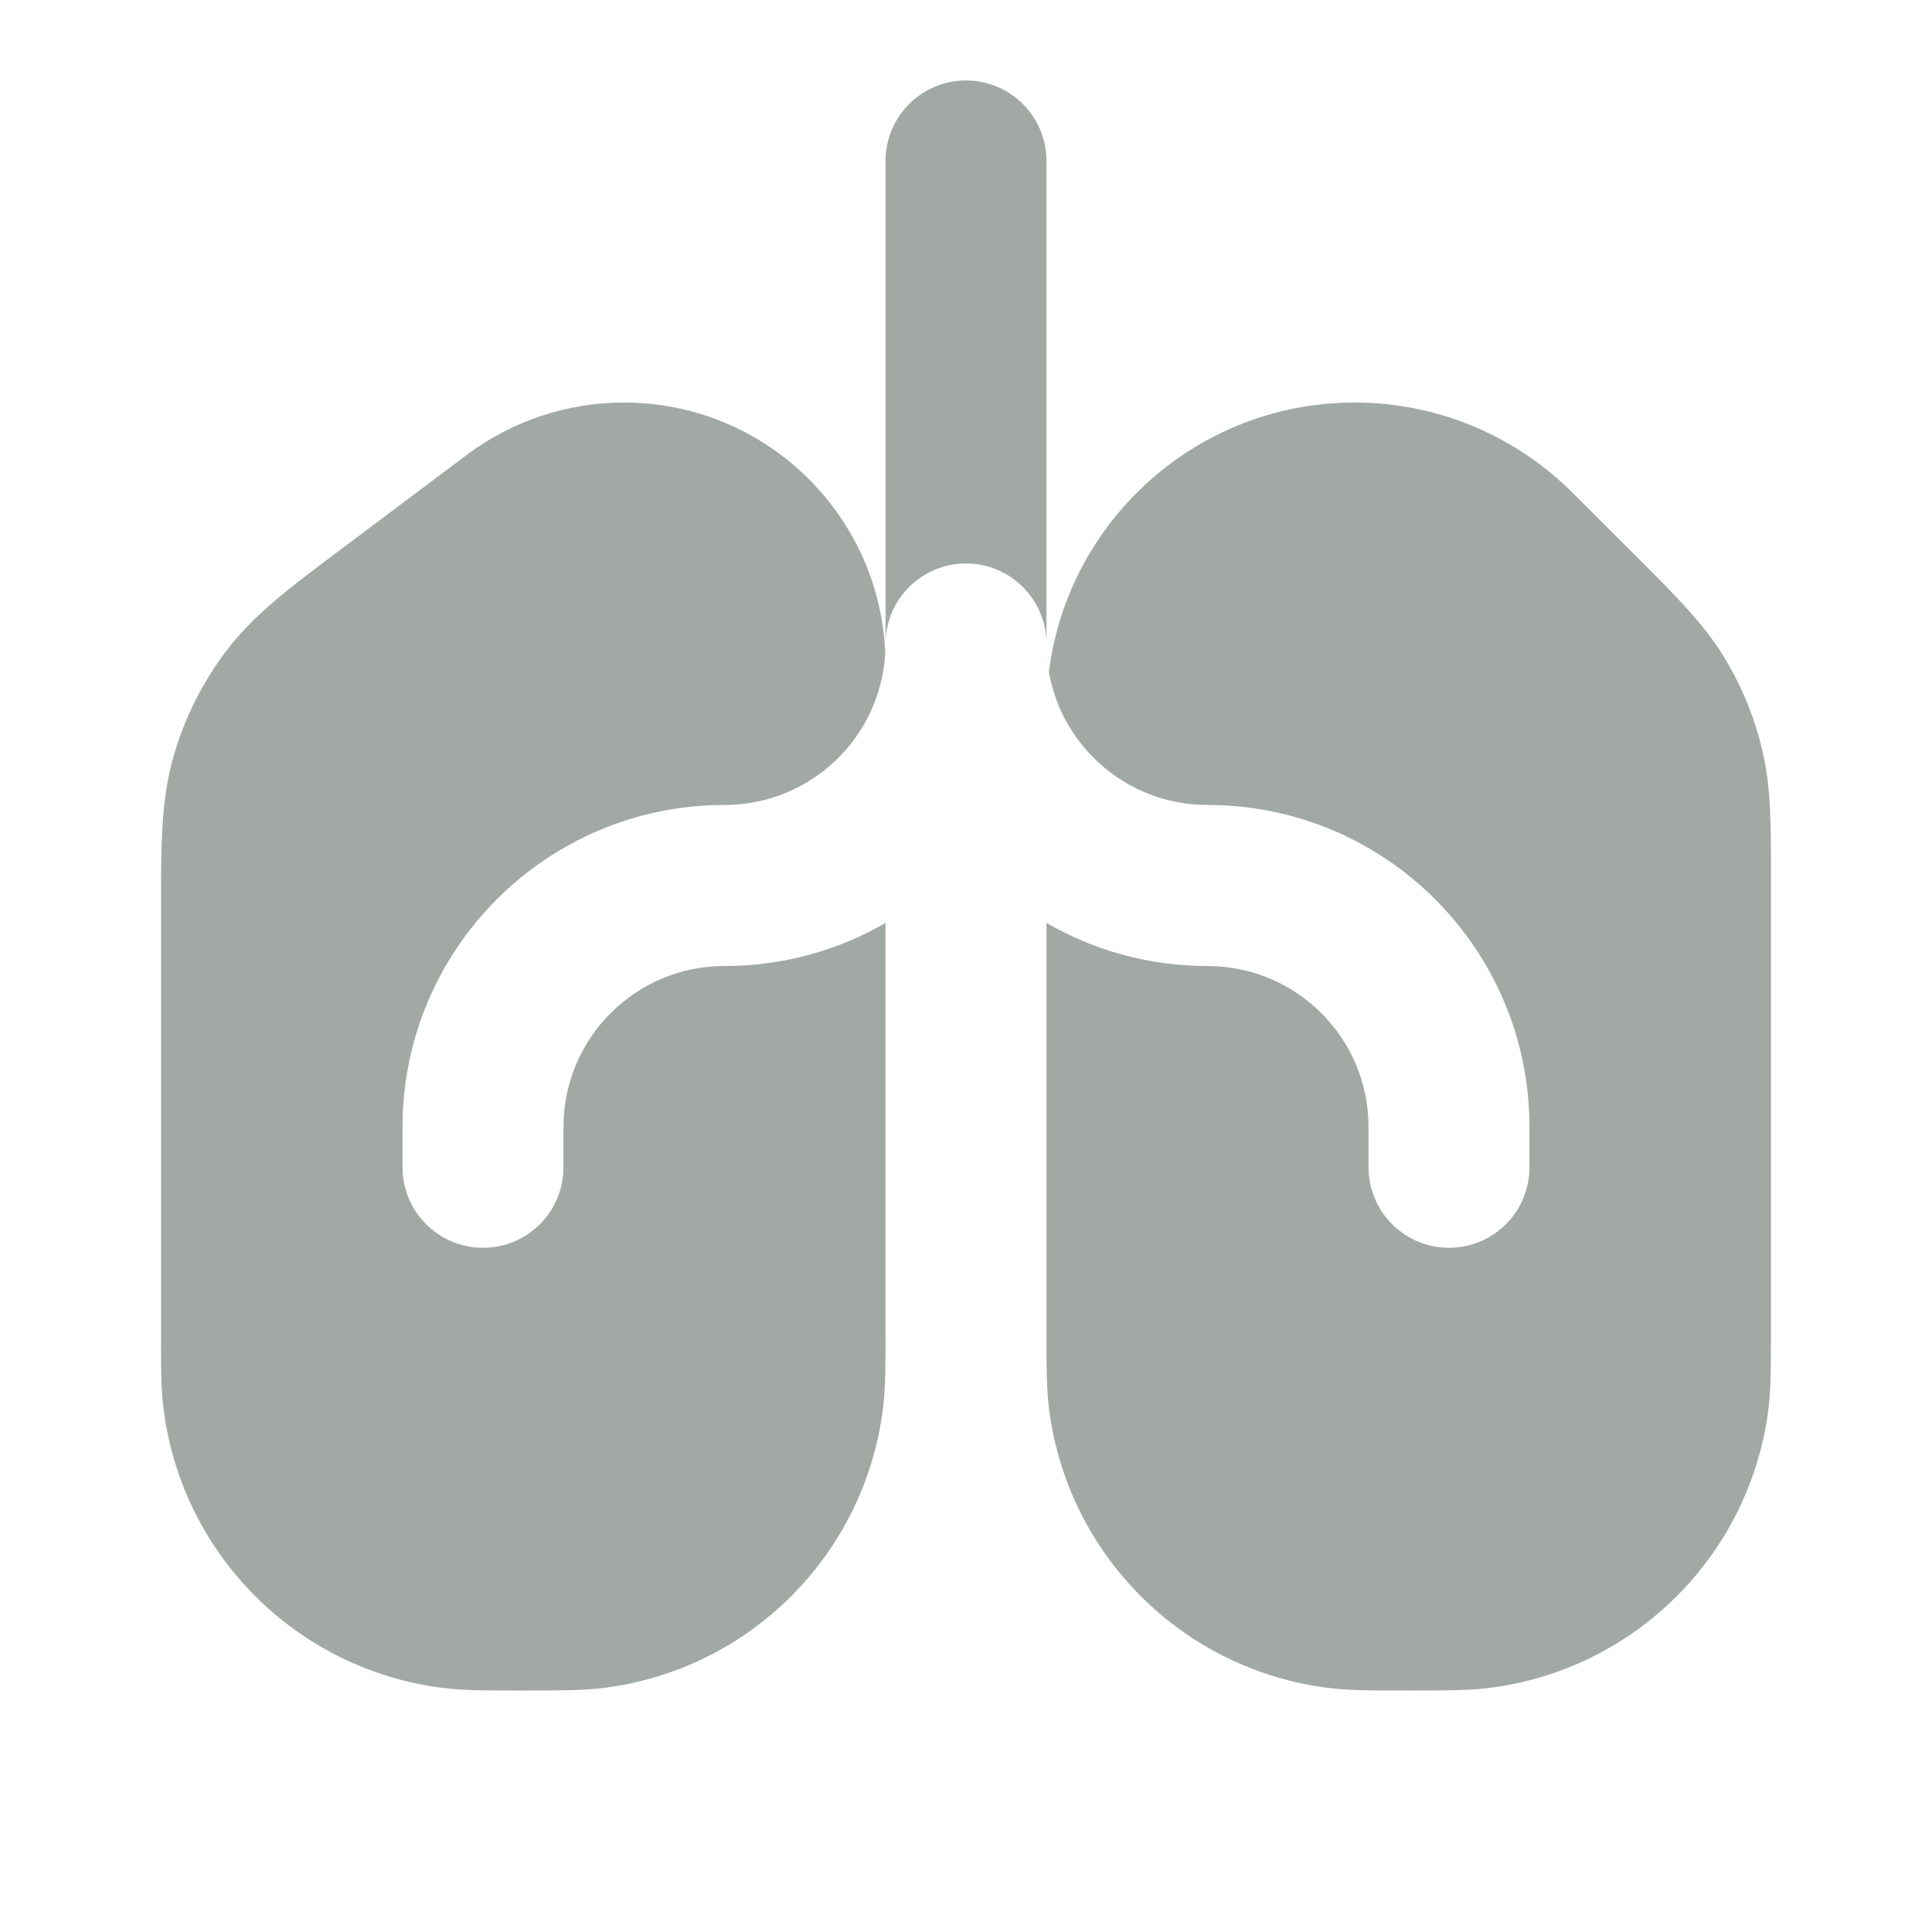 <svg width="20" height="20" viewBox="0 0 20 20" fill="none" xmlns="http://www.w3.org/2000/svg">
<g id="Solid anatomy lung">
<g id="Vector">
<path d="M10.833 1.667C10.833 1.206 10.46 0.833 10 0.833C9.54 0.833 9.167 1.206 9.167 1.667V6.66C9.17 6.203 9.542 5.833 10 5.833C10.46 5.833 10.833 6.206 10.833 6.667C10.833 7.587 11.579 8.333 12.5 8.333C14.341 8.333 15.833 9.826 15.833 11.667V12.083C15.833 12.544 15.46 12.917 15 12.917C14.54 12.917 14.167 12.544 14.167 12.083V11.667C14.167 10.746 13.42 10 12.5 10C11.893 10 11.323 9.838 10.833 9.554L10.833 13.807C10.833 14.139 10.833 14.384 10.862 14.602C11.059 16.098 12.236 17.275 13.732 17.471C13.949 17.5 14.195 17.5 14.526 17.5H14.64C14.972 17.5 15.217 17.5 15.435 17.471C16.931 17.275 18.108 16.098 18.305 14.602C18.333 14.384 18.333 14.139 18.333 13.807L18.333 9.072C18.334 8.543 18.334 8.143 18.241 7.757C18.16 7.417 18.025 7.092 17.842 6.794C17.635 6.456 17.352 6.173 16.978 5.799L16.279 5.101C15.681 4.503 14.87 4.167 14.024 4.167C12.398 4.167 11.056 5.383 10.858 6.956C10.842 6.862 10.833 6.765 10.833 6.667L10.833 1.667Z" fill="#A2A9A4"/>
<path d="M10 8.872C10 8.872 10 8.872 10 8.872C9.389 9.564 8.495 10 7.5 10C6.579 10 5.833 10.746 5.833 11.667V12.083C5.833 12.544 5.46 12.917 5 12.917C4.54 12.917 4.167 12.544 4.167 12.083V11.667C4.167 9.826 5.659 8.333 7.5 8.333C8.39 8.333 9.117 7.636 9.164 6.758C9.103 5.316 7.915 4.167 6.458 4.167C5.872 4.167 5.302 4.357 4.833 4.708L3.518 5.695C3.011 6.075 2.628 6.361 2.345 6.735C2.095 7.064 1.908 7.437 1.795 7.835C1.666 8.286 1.666 8.764 1.667 9.397L1.667 13.807C1.666 14.139 1.666 14.384 1.695 14.602C1.892 16.098 3.069 17.275 4.565 17.471C4.783 17.5 5.028 17.5 5.359 17.5H5.474C5.805 17.5 6.05 17.5 6.268 17.471C7.764 17.275 8.941 16.098 9.138 14.602C9.167 14.384 9.167 14.139 9.167 13.807L9.167 9.554C9.48 9.373 9.762 9.142 10 8.872Z" fill="#A2A9A4"/>
</g>
</g>
</svg>
